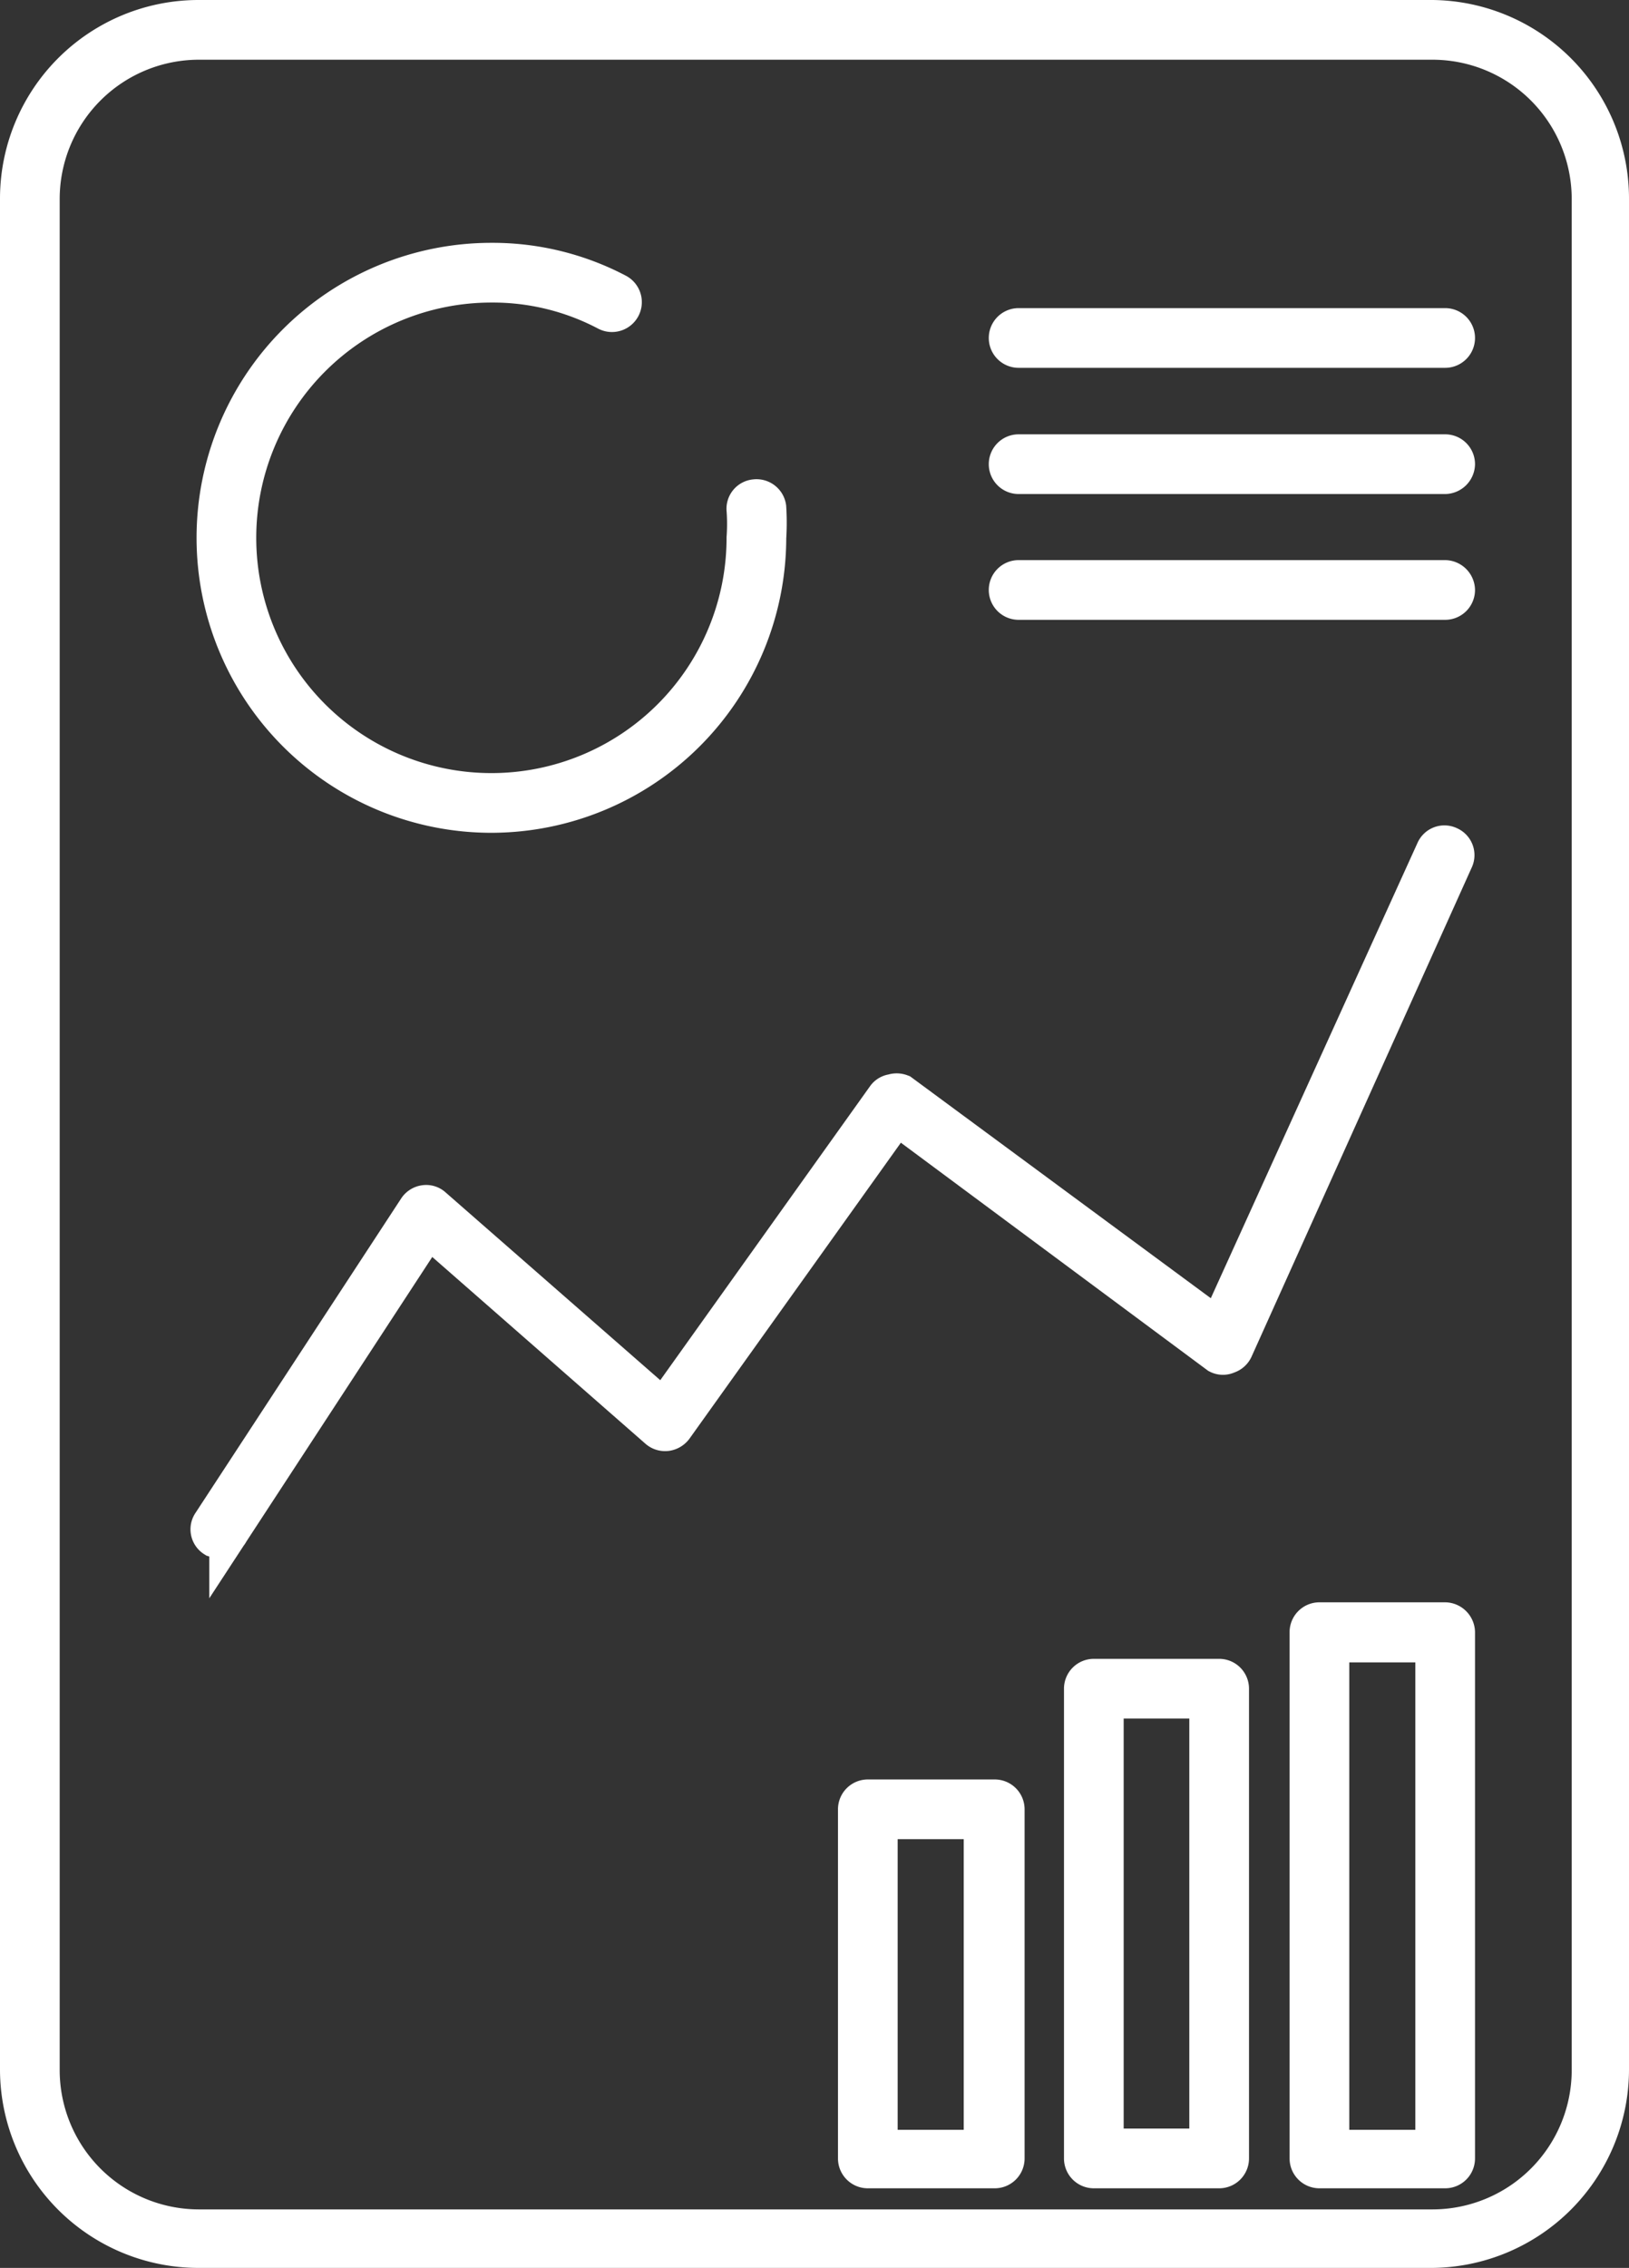 <svg xmlns="http://www.w3.org/2000/svg" viewBox="0 0 40.94 56.97"><rect x="0" y="0" width="40.94" height="56.97" fill="#333333" stroke="none"/><defs><style>.cls-1{fill:#fff;stroke:#fff;stroke-miterlimit:10;}</style></defs><title>Project_1</title><g id="Layer_2" data-name="Layer 2"><g id="Layer_1-2" data-name="Layer 1"><path class="cls-1" d="M36,56.47H5A4.49,4.49,0,0,1,.5,52V5A4.49,4.49,0,0,1,5,.5H36A4.49,4.49,0,0,1,40.44,5V52A4.49,4.49,0,0,1,36,56.47ZM5,1A4,4,0,0,0,1,5V52a4,4,0,0,0,4,4H36a4,4,0,0,0,4-4V5a4,4,0,0,0-4-4Z"/><path class="cls-1" d="M36.32,8.74H25.6a.25.25,0,0,1,0-.5H36.32a.25.25,0,0,1,0,.5Z"/><path class="cls-1" d="M36.32,11.91H25.6a.25.25,0,0,1-.25-.25.25.25,0,0,1,.25-.25H36.32a.25.25,0,0,1,.25.25A.26.26,0,0,1,36.32,11.91Z"/><path class="cls-1" d="M36.32,15.07H25.6a.25.25,0,0,1-.25-.25.25.25,0,0,1,.25-.25H36.32a.26.26,0,0,1,.25.25A.25.25,0,0,1,36.32,15.07Z"/><path class="cls-1" d="M5.54,38.62a.23.23,0,0,1-.14,0,.24.24,0,0,1-.07-.34l5.17-7.9a.25.25,0,0,1,.17-.11.23.23,0,0,1,.2.06l5.81,5.08,5.59-7.83a.23.23,0,0,1,.17-.1.27.27,0,0,1,.19,0l8,5.9,5.45-12a.24.24,0,0,1,.33-.12.24.24,0,0,1,.12.33L31,33.87a.25.25,0,0,1-.16.14.23.23,0,0,1-.21,0L22.53,28l-5.61,7.85a.27.27,0,0,1-.17.1.25.25,0,0,1-.2-.06l-5.79-5.07-5,7.65A.26.26,0,0,1,5.54,38.62Z"/><path class="cls-1" d="M12.35,20.42a6.91,6.91,0,0,1,0-13.82,6.7,6.7,0,0,1,3.15.77.25.25,0,0,1-.24.44,6.17,6.17,0,0,0-2.91-.71,6.41,6.41,0,1,0,6.41,6.41,5,5,0,0,0,0-.7.24.24,0,0,1,.22-.27.25.25,0,0,1,.28.21,5.92,5.92,0,0,1,0,.76A6.92,6.92,0,0,1,12.35,20.42Z"/><path class="cls-1" d="M25,54.47H21.81a.25.25,0,0,1-.25-.25V45.45a.25.25,0,0,1,.25-.25H25a.25.25,0,0,1,.25.25v8.77A.25.25,0,0,1,25,54.47ZM22.06,54h2.66V45.7H22.06Z"/><path class="cls-1" d="M30.64,54.47H27.49a.25.25,0,0,1-.25-.25V42.42a.25.25,0,0,1,.25-.25h3.15a.25.25,0,0,1,.25.25v11.8A.25.25,0,0,1,30.64,54.47Zm-2.9-.5h2.65V42.67H27.74Z"/><path class="cls-1" d="M36.32,54.47H33.16a.25.25,0,0,1-.25-.25V41a.25.25,0,0,1,.25-.25h3.16a.26.26,0,0,1,.25.25V54.22A.25.25,0,0,1,36.32,54.47ZM33.41,54h2.66V41.26H33.41Z"/></g></g></svg>